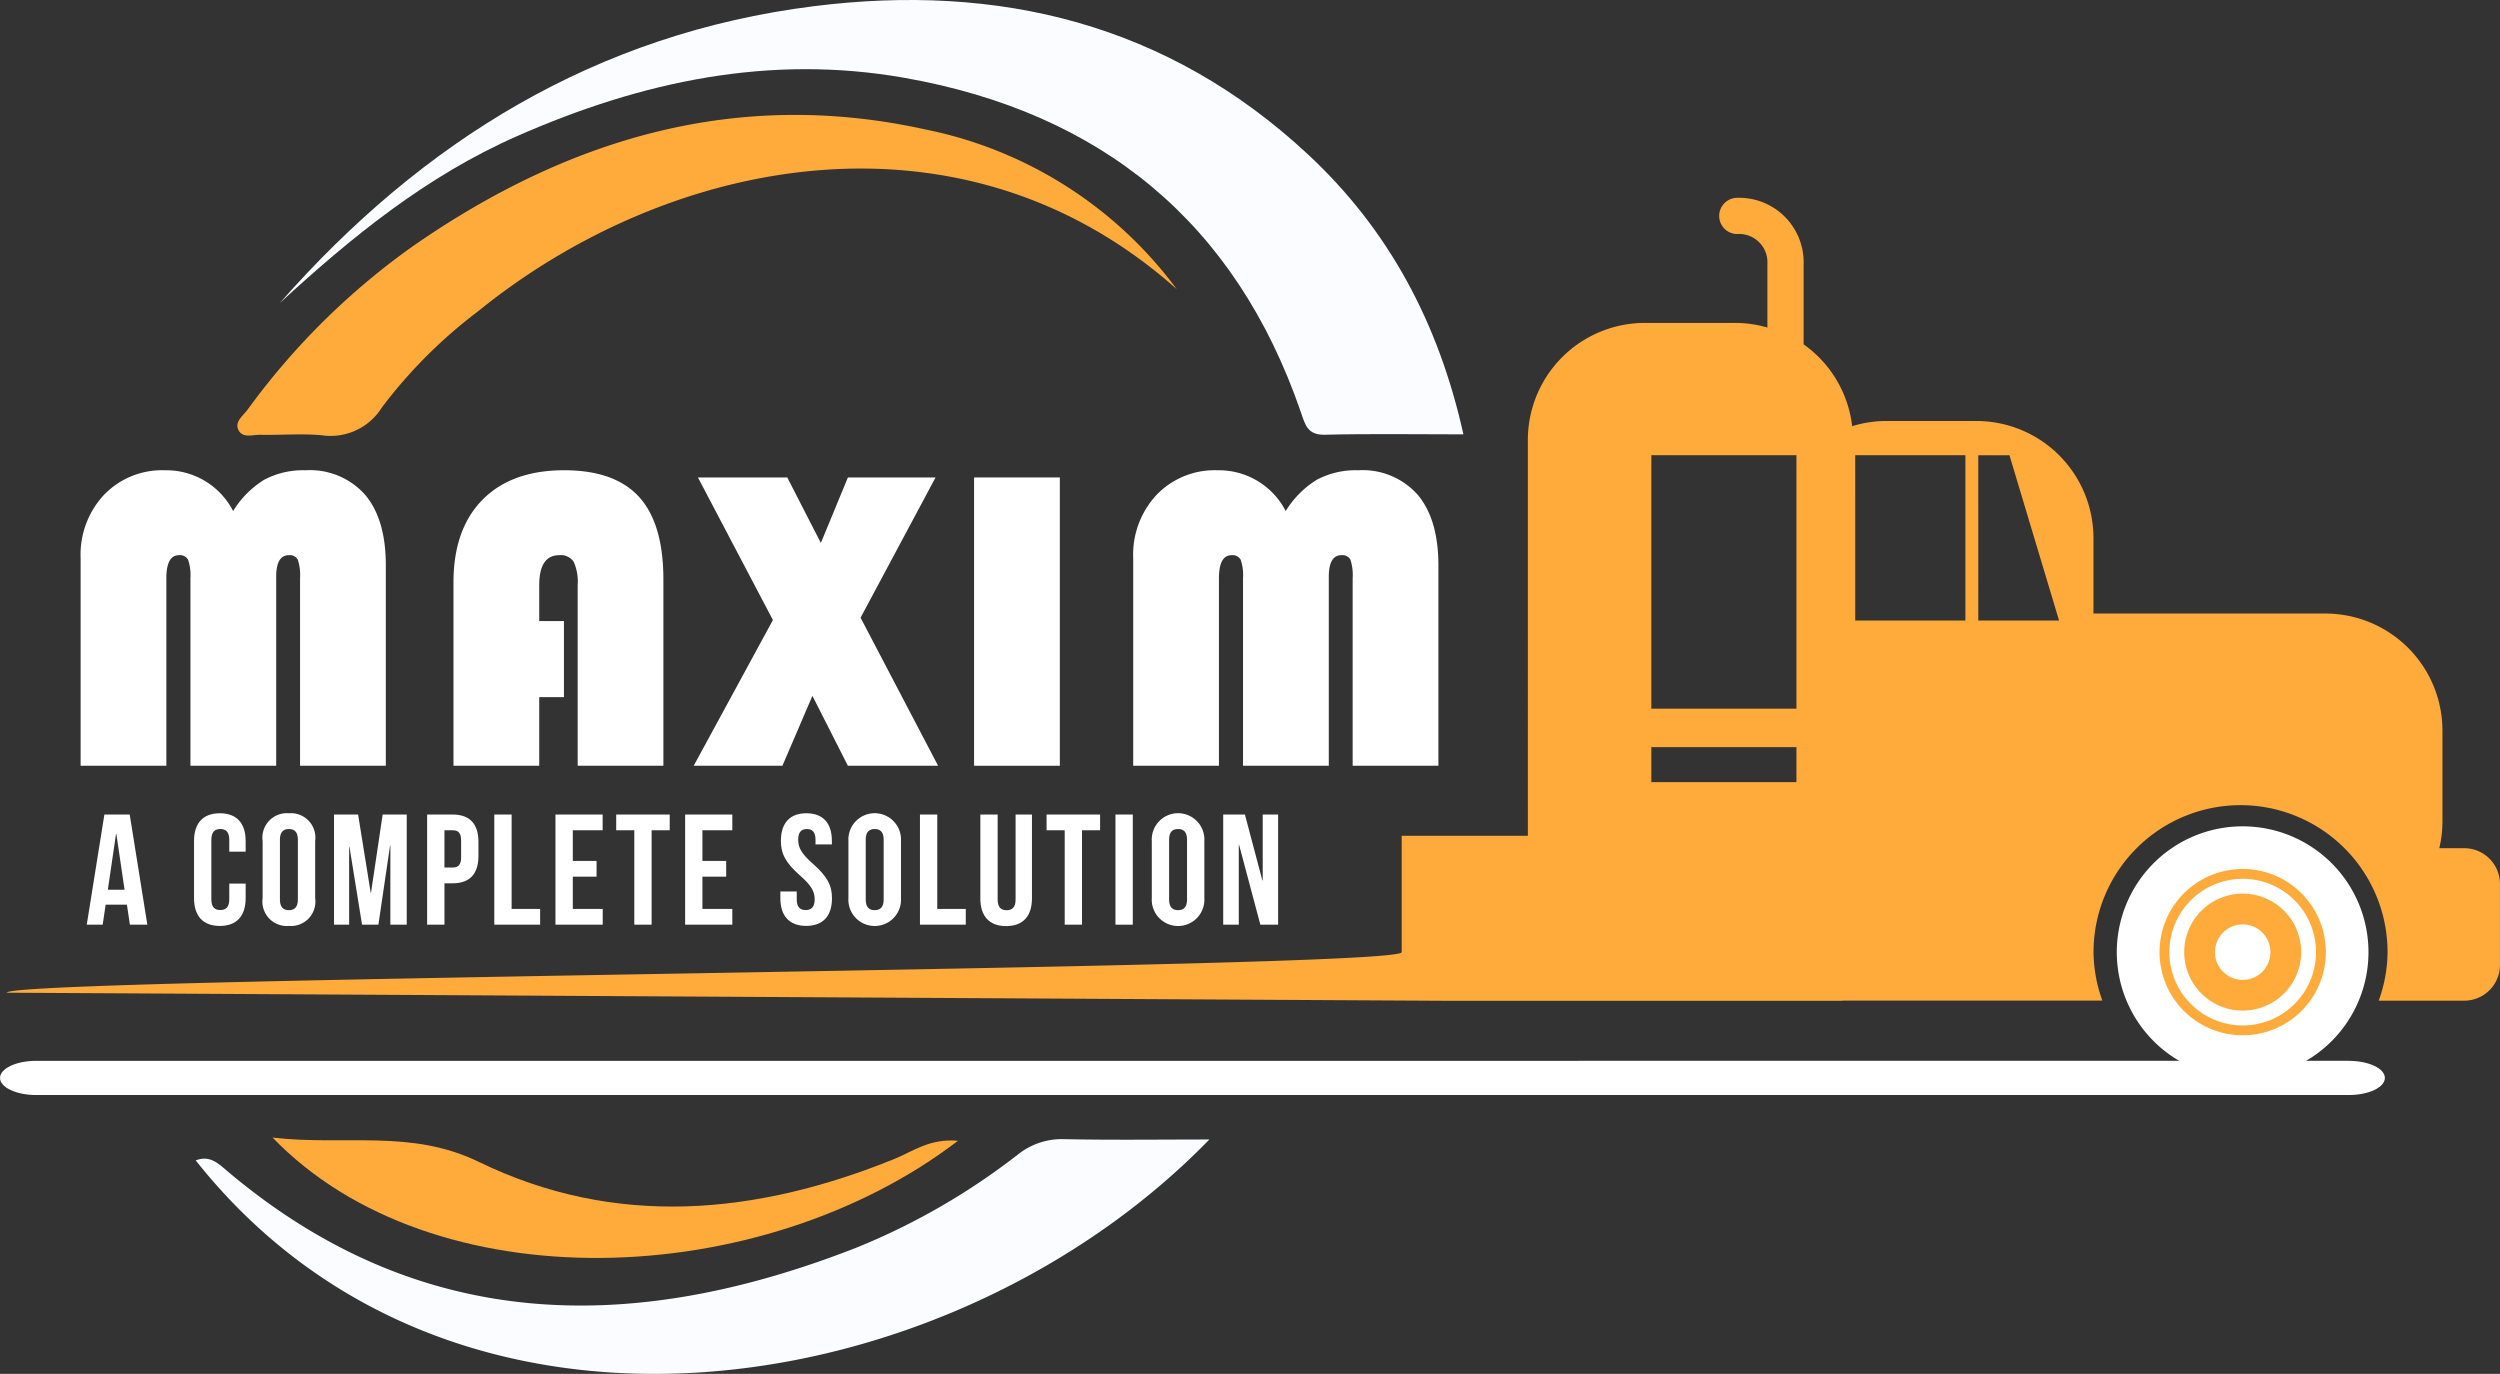 <svg id="Group_9678" data-name="Group 9678" xmlns="http://www.w3.org/2000/svg" xmlns:xlink="http://www.w3.org/1999/xlink" width="254.297" height="139.751" viewBox="0 0 254.297 139.751">
  <rect x="0" y="0" width="254.297" height="139.751" fill="#333333" stroke="none"/>
  <defs>
    <clipPath id="clip-path">
      <rect id="Rectangle_6298" data-name="Rectangle 6298" width="254.297" height="139.751" fill="none"/>
    </clipPath>
  </defs>
  <g id="Group_9677" data-name="Group 9677" clip-path="url(#clip-path)">
    <path id="Path_11657" data-name="Path 11657" d="M28.46,30.826C42.981,14.317,60.677,3.413,82.757.633c18.9-2.38,36.024,1.8,50.278,15.062,8.252,7.677,13.315,17.2,15.822,28.487-4.889,0-9.5-.075-14.1.038-1.748.043-1.992-1-2.421-2.252-6.647-19.377-20.345-30.513-40.315-34.047-13.756-2.434-26.781.361-39.414,5.922C43.363,17.91,35.742,24.128,28.46,30.826" fill="#fafcff"/>
    <path id="Path_11658" data-name="Path 11658" d="M123.009,115.913c-26.217,26.983-76.7,35.419-103.1,2.123,1.479-.583,2.382.394,3.227,1.1,19.634,16.568,41.273,16.657,63.973,7.777a68.844,68.844,0,0,0,16.429-9.475,7.158,7.158,0,0,1,4.754-1.563c4.8.1,9.594.033,14.711.033" fill="#fafcff"/>
    <path id="Path_11659" data-name="Path 11659" d="M119.694,29.412C97.866,9.958,68.094,15.864,48.6,31.687a49.913,49.913,0,0,0-9.758,9.762,6.145,6.145,0,0,1-6.151,2.821c-2.062-.178-4.152,0-6.229-.042-.759-.015-1.764.374-2.2-.473s.455-1.454.914-2.073A72.837,72.837,0,0,1,42.1,24.971C57.842,14.06,75,8.936,94.139,13.171a42.152,42.152,0,0,1,25.554,16.237" fill="#ffab3c"/>
    <path id="Path_11660" data-name="Path 11660" d="M97.444,116.04c-20.072,15.351-53.441,16.531-69.72-.328,7.373.859,14.076-.886,20.986,2.475,13.9,6.763,28.22,5.4,42.29-.31,1.861-.755,3.575-2.1,6.443-1.837" fill="#ffab3c"/>
    <path id="Path_11661" data-name="Path 11661" d="M0,109.646c0,.96,1.645,1.739,3.679,1.739H238.907c2.034,0,3.679-.779,3.679-1.739s-1.645-1.739-3.679-1.739H3.681c-2.034,0-3.679.779-3.679,1.739" fill="#fff"/>
    <path id="Path_11662" data-name="Path 11662" d="M240.918,96.853a12.8,12.8,0,1,1-12.8-12.8h.008a12.8,12.8,0,0,1,12.792,12.8" fill="#fff"/>
    <path id="Path_11663" data-name="Path 11663" d="M234.074,96.851a5.949,5.949,0,1,1-5.952-5.951,5.948,5.948,0,0,1,5.952,5.951" fill="#ffab3c"/>
    <path id="Path_11664" data-name="Path 11664" d="M230.946,96.852a2.822,2.822,0,1,1-2.822-2.822h0a2.821,2.821,0,0,1,2.82,2.822" fill="#fff"/>
    <path id="Path_11665" data-name="Path 11665" d="M236.081,96.852a7.958,7.958,0,1,1-7.956-7.96A7.958,7.958,0,0,1,236.081,96.852Z" fill="none" stroke="#ffab3c" stroke-linecap="round" stroke-linejoin="round" stroke-width="1"/>
    <path id="Path_11666" data-name="Path 11666" d="M142.579,85.019h12.832V44.758a11.914,11.914,0,0,1,11.914-11.912h9.306a11.759,11.759,0,0,1,3.146.473V26.866a2.881,2.881,0,0,0-2.688-3.061,2.716,2.716,0,0,0-.372,0,1.84,1.84,0,0,1-1.843-1.839v0a1.841,1.841,0,0,1,1.838-1.844h0a6.561,6.561,0,0,1,6.75,6.365c0,.127,0,.255,0,.382v8.159a11.867,11.867,0,0,1,4.938,8.324,11.823,11.823,0,0,1,3.324-.53h9.31a11.915,11.915,0,0,1,11.909,11.913v7.674h23.584a11.917,11.917,0,0,1,11.916,11.913v9.306a12.056,12.056,0,0,1-.319,2.65h2.536a3.632,3.632,0,0,1,3.632,3.632v8.246a3.631,3.631,0,0,1-3.632,3.63h-8.7a14.765,14.765,0,0,0,.9-4.931A14.953,14.953,0,0,0,227.912,81.9h0a14.957,14.957,0,0,0-14.961,14.951v0a14.815,14.815,0,0,0,.9,4.931H187.411v.017H147L.666,100.975c.548-1.556,141.913-2.38,141.913-4.122m58.65-33.734h8.216L204.4,46.306h-3.173Zm-12.518,0h11.208V46.305H188.71Zm-20.738,16.44h14.759V76H167.973Zm0-7.472h14.759V46.305H167.973Z" fill="#ffab3c"/>
    <path id="Path_11667" data-name="Path 11667" d="M8.2,77.892V56.752a8.91,8.91,0,0,1,2.385-6.424,8.18,8.18,0,0,1,6.187-2.492,7.639,7.639,0,0,1,6.94,4.146,9.7,9.7,0,0,1,3.179-3.19,8.436,8.436,0,0,1,4.19-.956,7.489,7.489,0,0,1,6.058,2.492q2.106,2.493,2.106,7.176V77.892H30.521V58.814a5.055,5.055,0,0,0-.225-1.88.916.916,0,0,0-.913-.461q-1.29,0-1.289,2.191V77.892H19.371V58.814a4.853,4.853,0,0,0-.236-1.869.935.935,0,0,0-.924-.472q-1.29,0-1.289,2.341V77.892Z" fill="#fff"/>
    <path id="Path_11668" data-name="Path 11668" d="M57.364,63.176V70.91H54.85v6.982H46.128V59.244q0-5.414,2.954-8.411t8.3-3q5.157,0,7.627,2.718t2.471,8.39V77.892H58.76V59.524a4.926,4.926,0,0,0-.408-2.385,1.575,1.575,0,0,0-1.461-.666q-2.04,0-2.041,3.051v3.652Z" fill="#fff"/>
    <path id="Path_11669" data-name="Path 11669" d="M95.163,48.566,87.536,62.832l7.885,15.06H86.247l-3.609-7.111-3.051,7.111H70.563L78.62,63.068l-7.627-14.5h9.088l3.416,6.66,2.75-6.66Z" fill="#fff"/>
    <rect id="Rectangle_6296" data-name="Rectangle 6296" width="8.723" height="29.326" transform="translate(99.082 48.566)" fill="#fff"/>
    <path id="Path_11670" data-name="Path 11670" d="M115.268,77.892V56.752a8.91,8.91,0,0,1,2.385-6.424,8.18,8.18,0,0,1,6.187-2.492,7.639,7.639,0,0,1,6.94,4.146,9.69,9.69,0,0,1,3.18-3.19,8.429,8.429,0,0,1,4.189-.956,7.492,7.492,0,0,1,6.059,2.492q2.1,2.493,2.105,7.176V77.892h-8.722V58.814a5.027,5.027,0,0,0-.226-1.88.915.915,0,0,0-.913-.461q-1.288,0-1.289,2.191V77.892H126.44V58.814a4.853,4.853,0,0,0-.236-1.869.935.935,0,0,0-.924-.472q-1.29,0-1.289,2.341V77.892Z" fill="#fff"/>
    <path id="Path_11671" data-name="Path 11671" d="M14.988,94.057H13.211l-.3-2.033H10.746l-.3,2.033H8.825l1.793-11.2h2.577ZM10.97,90.5h1.7l-.833-5.666H11.8Z" fill="#fff"/>
    <path id="Path_11672" data-name="Path 11672" d="M24.987,89.879v1.488c0,1.793-.9,2.818-2.625,2.818s-2.625-1.025-2.625-2.818V85.541c0-1.793.9-2.817,2.625-2.817s2.625,1.024,2.625,2.817V86.63H23.322v-1.2c0-.8-.352-1.105-.912-1.105s-.912.305-.912,1.105V91.48c0,.8.352,1.088.912,1.088s.912-.288.912-1.088v-1.6Z" fill="#fff"/>
    <path id="Path_11673" data-name="Path 11673" d="M26.713,85.542a2.488,2.488,0,0,1,2.674-2.818,2.487,2.487,0,0,1,2.672,2.818v5.826a2.486,2.486,0,0,1-2.672,2.817,2.487,2.487,0,0,1-2.674-2.817Zm1.761,5.938c0,.8.352,1.1.913,1.1s.912-.3.912-1.1V85.429c0-.8-.352-1.1-.912-1.1s-.913.3-.913,1.1Z" fill="#fff"/>
    <path id="Path_11674" data-name="Path 11674" d="M37.707,90.808h.032l1.184-7.955h2.449v11.2H39.707V86.022h-.031l-1.185,8.035H36.827l-1.281-7.923h-.032v7.923H33.977v-11.2h2.449Z" fill="#fff"/>
    <path id="Path_11675" data-name="Path 11675" d="M48.667,85.622v1.457c0,1.792-.865,2.769-2.625,2.769h-.833v4.21H43.448V82.853h2.594c1.76,0,2.625.976,2.625,2.769m-3.458-1.168v3.793h.833c.56,0,.864-.256.864-1.057V85.51c0-.8-.3-1.056-.864-1.056Z" fill="#fff"/>
    <path id="Path_11676" data-name="Path 11676" d="M50.28,82.853h1.761v9.6h2.9v1.6H50.28Z" fill="#fff"/>
    <path id="Path_11677" data-name="Path 11677" d="M58.265,87.575h2.417v1.6H58.265v3.281h3.042v1.6H56.5v-11.2h4.8v1.6H58.265Z" fill="#fff"/>
    <path id="Path_11678" data-name="Path 11678" d="M62.68,82.853h5.442v1.6h-1.84v9.6H64.521v-9.6H62.68Z" fill="#fff"/>
    <path id="Path_11679" data-name="Path 11679" d="M71.449,87.575h2.417v1.6H71.449v3.281h3.042v1.6h-4.8v-11.2h4.8v1.6H71.449Z" fill="#fff"/>
    <path id="Path_11680" data-name="Path 11680" d="M82.025,82.724c1.712,0,2.593,1.024,2.593,2.817v.353H82.953v-.465c0-.8-.32-1.1-.88-1.1s-.881.3-.881,1.1c0,.816.353,1.425,1.5,2.434,1.473,1.3,1.937,2.224,1.937,3.5,0,1.793-.9,2.817-2.625,2.817s-2.625-1.024-2.625-2.817V90.68h1.664v.8c0,.8.352,1.089.913,1.089s.912-.288.912-1.089c0-.817-.352-1.425-1.5-2.433-1.473-1.3-1.937-2.225-1.937-3.506,0-1.793.88-2.817,2.593-2.817" fill="#fff"/>
    <path id="Path_11681" data-name="Path 11681" d="M86.3,85.542a2.677,2.677,0,1,1,5.346,0v5.826a2.677,2.677,0,1,1-5.346,0Zm1.761,5.938c0,.8.352,1.1.913,1.1s.912-.3.912-1.1V85.429c0-.8-.352-1.1-.912-1.1s-.913.3-.913,1.1Z" fill="#fff"/>
    <path id="Path_11682" data-name="Path 11682" d="M93.576,82.853h1.761v9.6h2.9v1.6H93.576Z" fill="#fff"/>
    <path id="Path_11683" data-name="Path 11683" d="M101.48,82.853V91.5c0,.8.352,1.087.913,1.087s.912-.288.912-1.087V82.853h1.665v8.531c0,1.793-.9,2.818-2.626,2.818s-2.625-1.025-2.625-2.818V82.853Z" fill="#fff"/>
    <path id="Path_11684" data-name="Path 11684" d="M106.456,82.853H111.9v1.6h-1.84v9.6H108.3v-9.6h-1.841Z" fill="#fff"/>
    <rect id="Rectangle_6297" data-name="Rectangle 6297" width="1.761" height="11.204" transform="translate(113.463 82.853)" fill="#fff"/>
    <path id="Path_11685" data-name="Path 11685" d="M117.159,85.542a2.677,2.677,0,1,1,5.346,0v5.826a2.677,2.677,0,1,1-5.346,0Zm1.761,5.938c0,.8.352,1.1.913,1.1s.912-.3.912-1.1V85.429c0-.8-.352-1.1-.912-1.1s-.913.3-.913,1.1Z" fill="#fff"/>
    <path id="Path_11686" data-name="Path 11686" d="M126.04,85.942h-.032v8.115h-1.585v-11.2h2.209l1.778,6.706h.032V82.853h1.568v11.2H128.2Z" fill="#fff"/>
  </g>
</svg>
